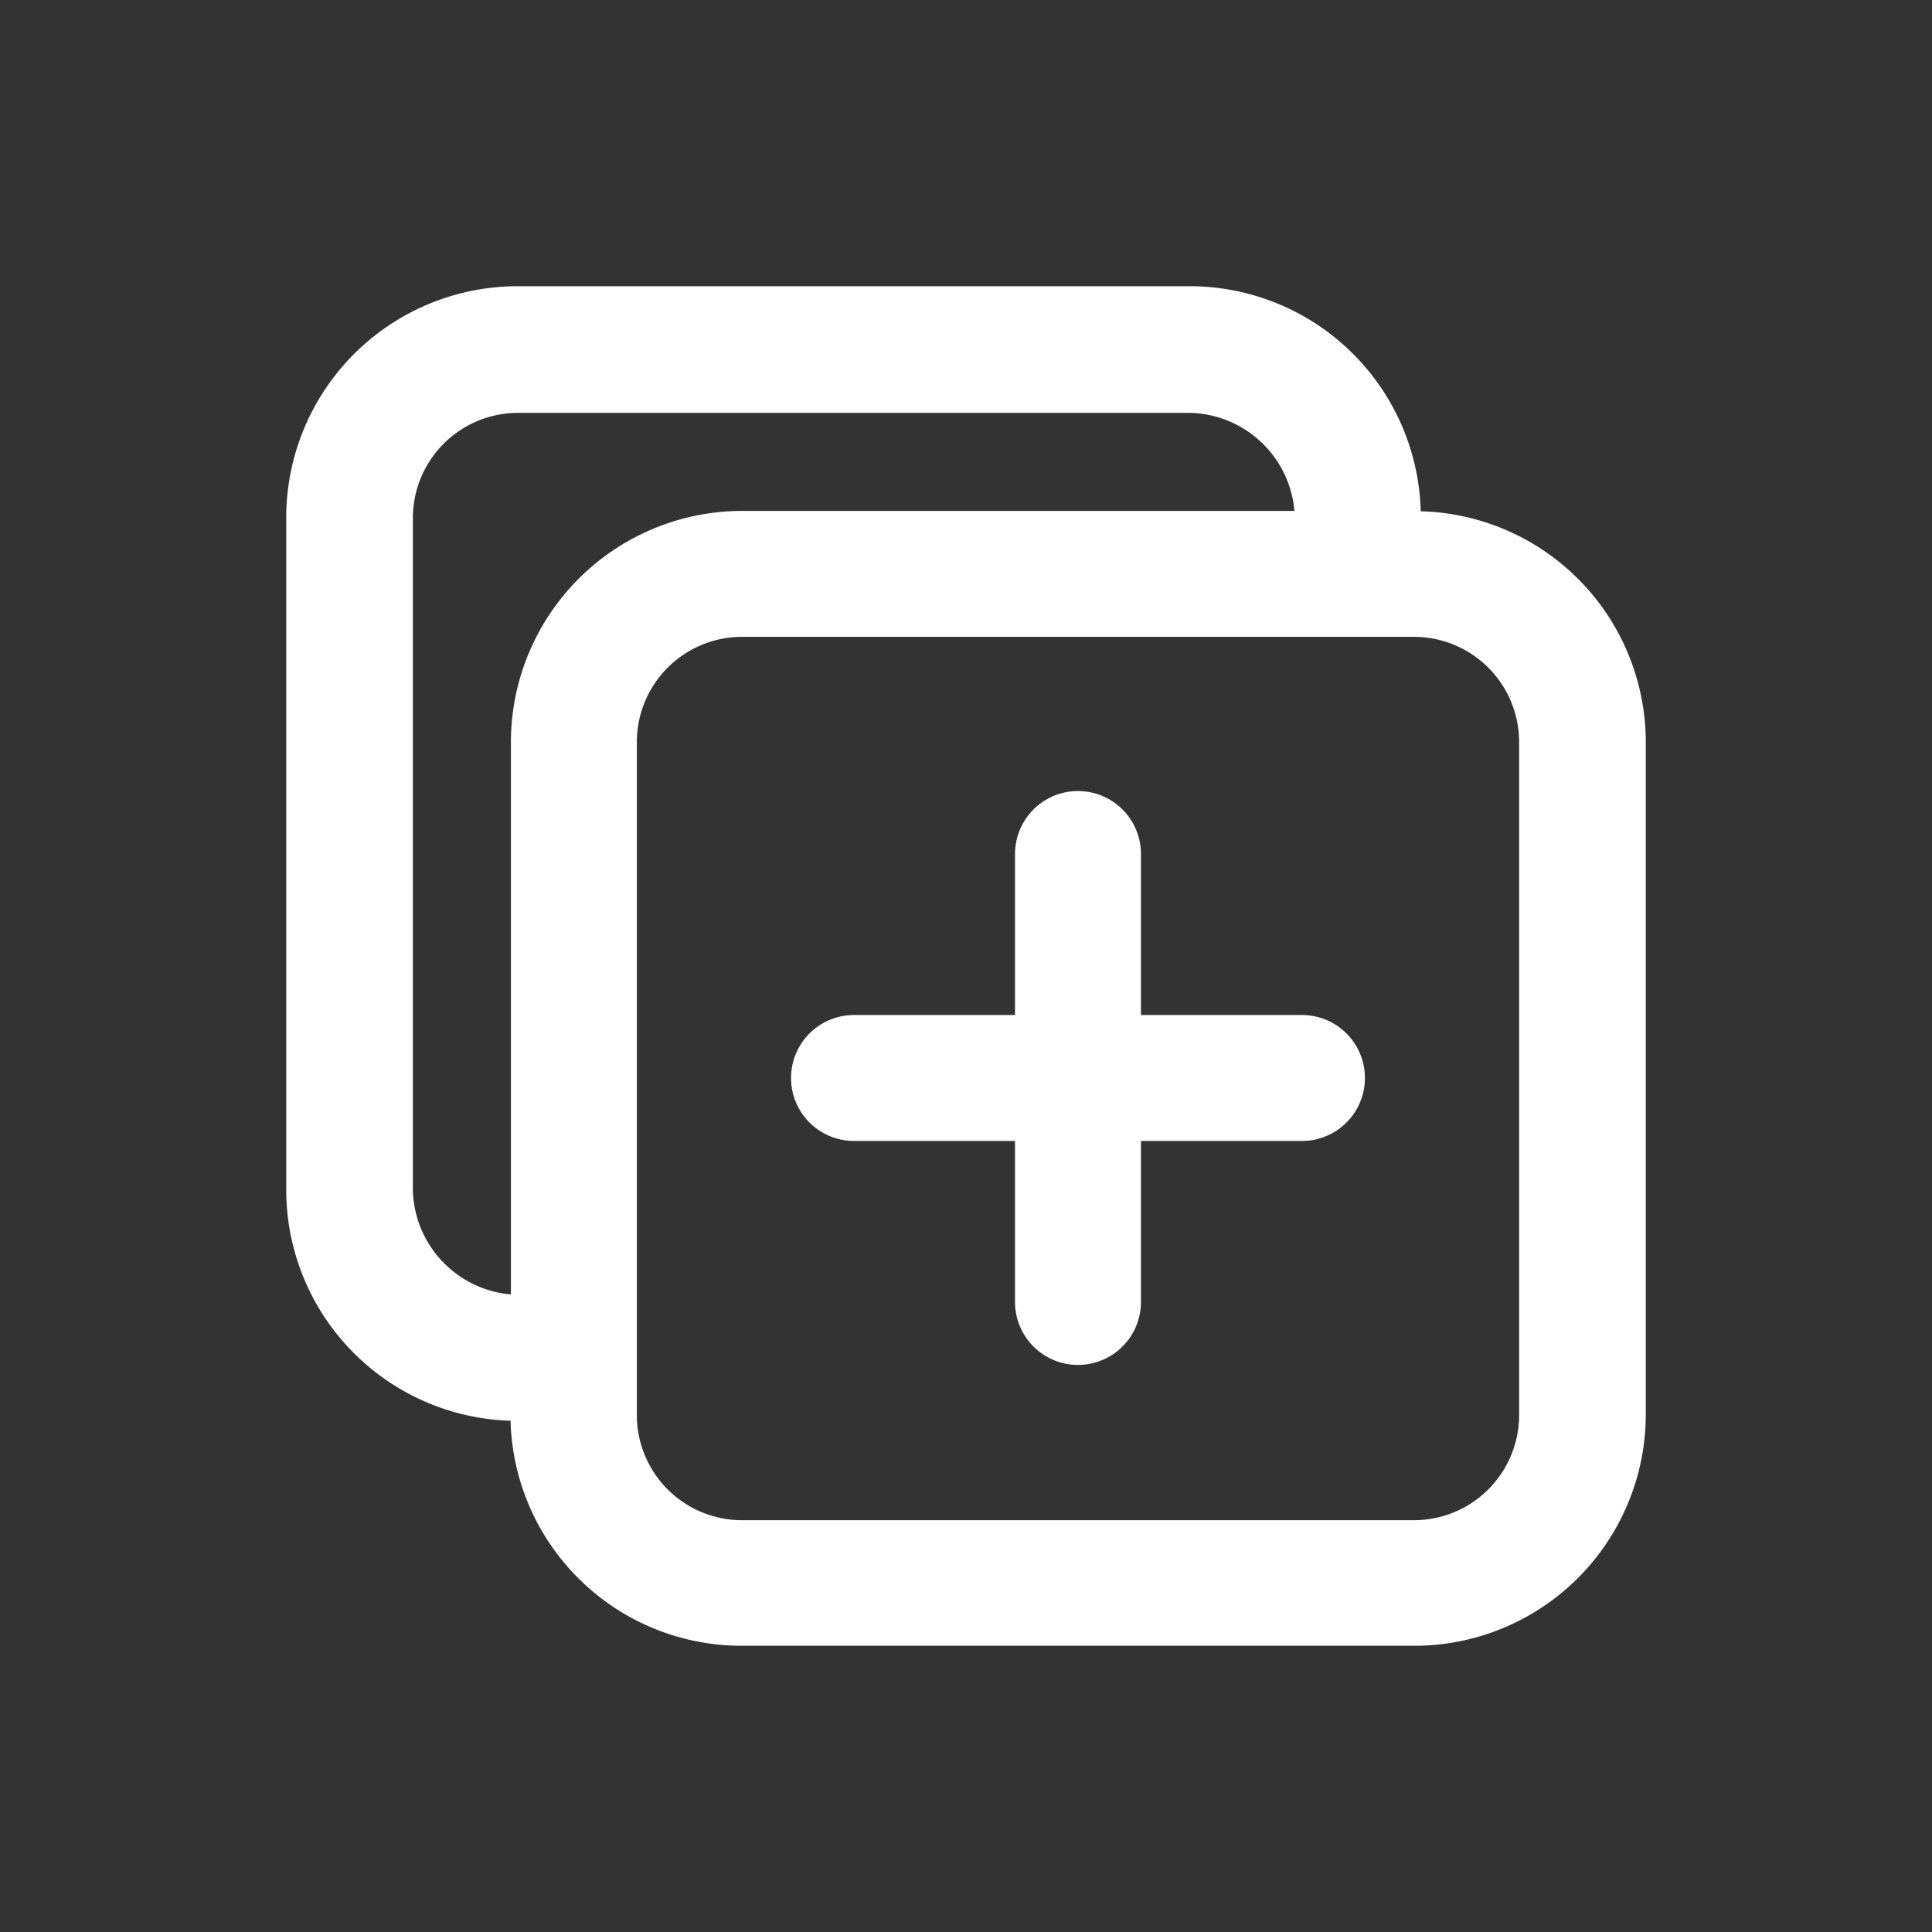 <svg id="Layer_1" data-name="Layer 1" xmlns="http://www.w3.org/2000/svg" viewBox="0 0 54 54"><rect x="0" y="0" width="54" height="54" fill="#333333" stroke="none"/><defs><style>.cls-1{fill:#fff;}.cls-2{fill:none;}</style></defs><title>nw_coverage_icon_white</title><path class="cls-1" d="M39.71,14.29A6.46,6.46,0,0,0,33.26,8H14.48A6.47,6.47,0,0,0,8,14.48V33.26a6.46,6.46,0,0,0,6.27,6.45A6.46,6.46,0,0,0,20.74,46H39.52A6.47,6.47,0,0,0,46,39.52V20.74A6.46,6.46,0,0,0,39.71,14.29Zm-28.17,19V14.48a2.94,2.94,0,0,1,2.94-2.94H33.26a3,3,0,0,1,2.92,2.74H20.74a6.47,6.47,0,0,0-6.46,6.46V36.18A3,3,0,0,1,11.54,33.26Zm30.92,6.26a2.94,2.94,0,0,1-2.94,2.94H20.74a2.94,2.94,0,0,1-2.94-2.94V20.74a2.94,2.94,0,0,1,2.94-2.94H39.52a2.94,2.94,0,0,1,2.94,2.94Z"/><path class="cls-1" d="M36.39,28.37h-4.5v-4.5a1.76,1.76,0,0,0-3.52,0v4.5h-4.5a1.76,1.76,0,0,0,0,3.52h4.5v4.5a1.76,1.76,0,0,0,3.52,0v-4.5h4.5a1.76,1.76,0,0,0,0-3.52Z"/><rect class="cls-2" x="0.19" width="54" height="54"/></svg>